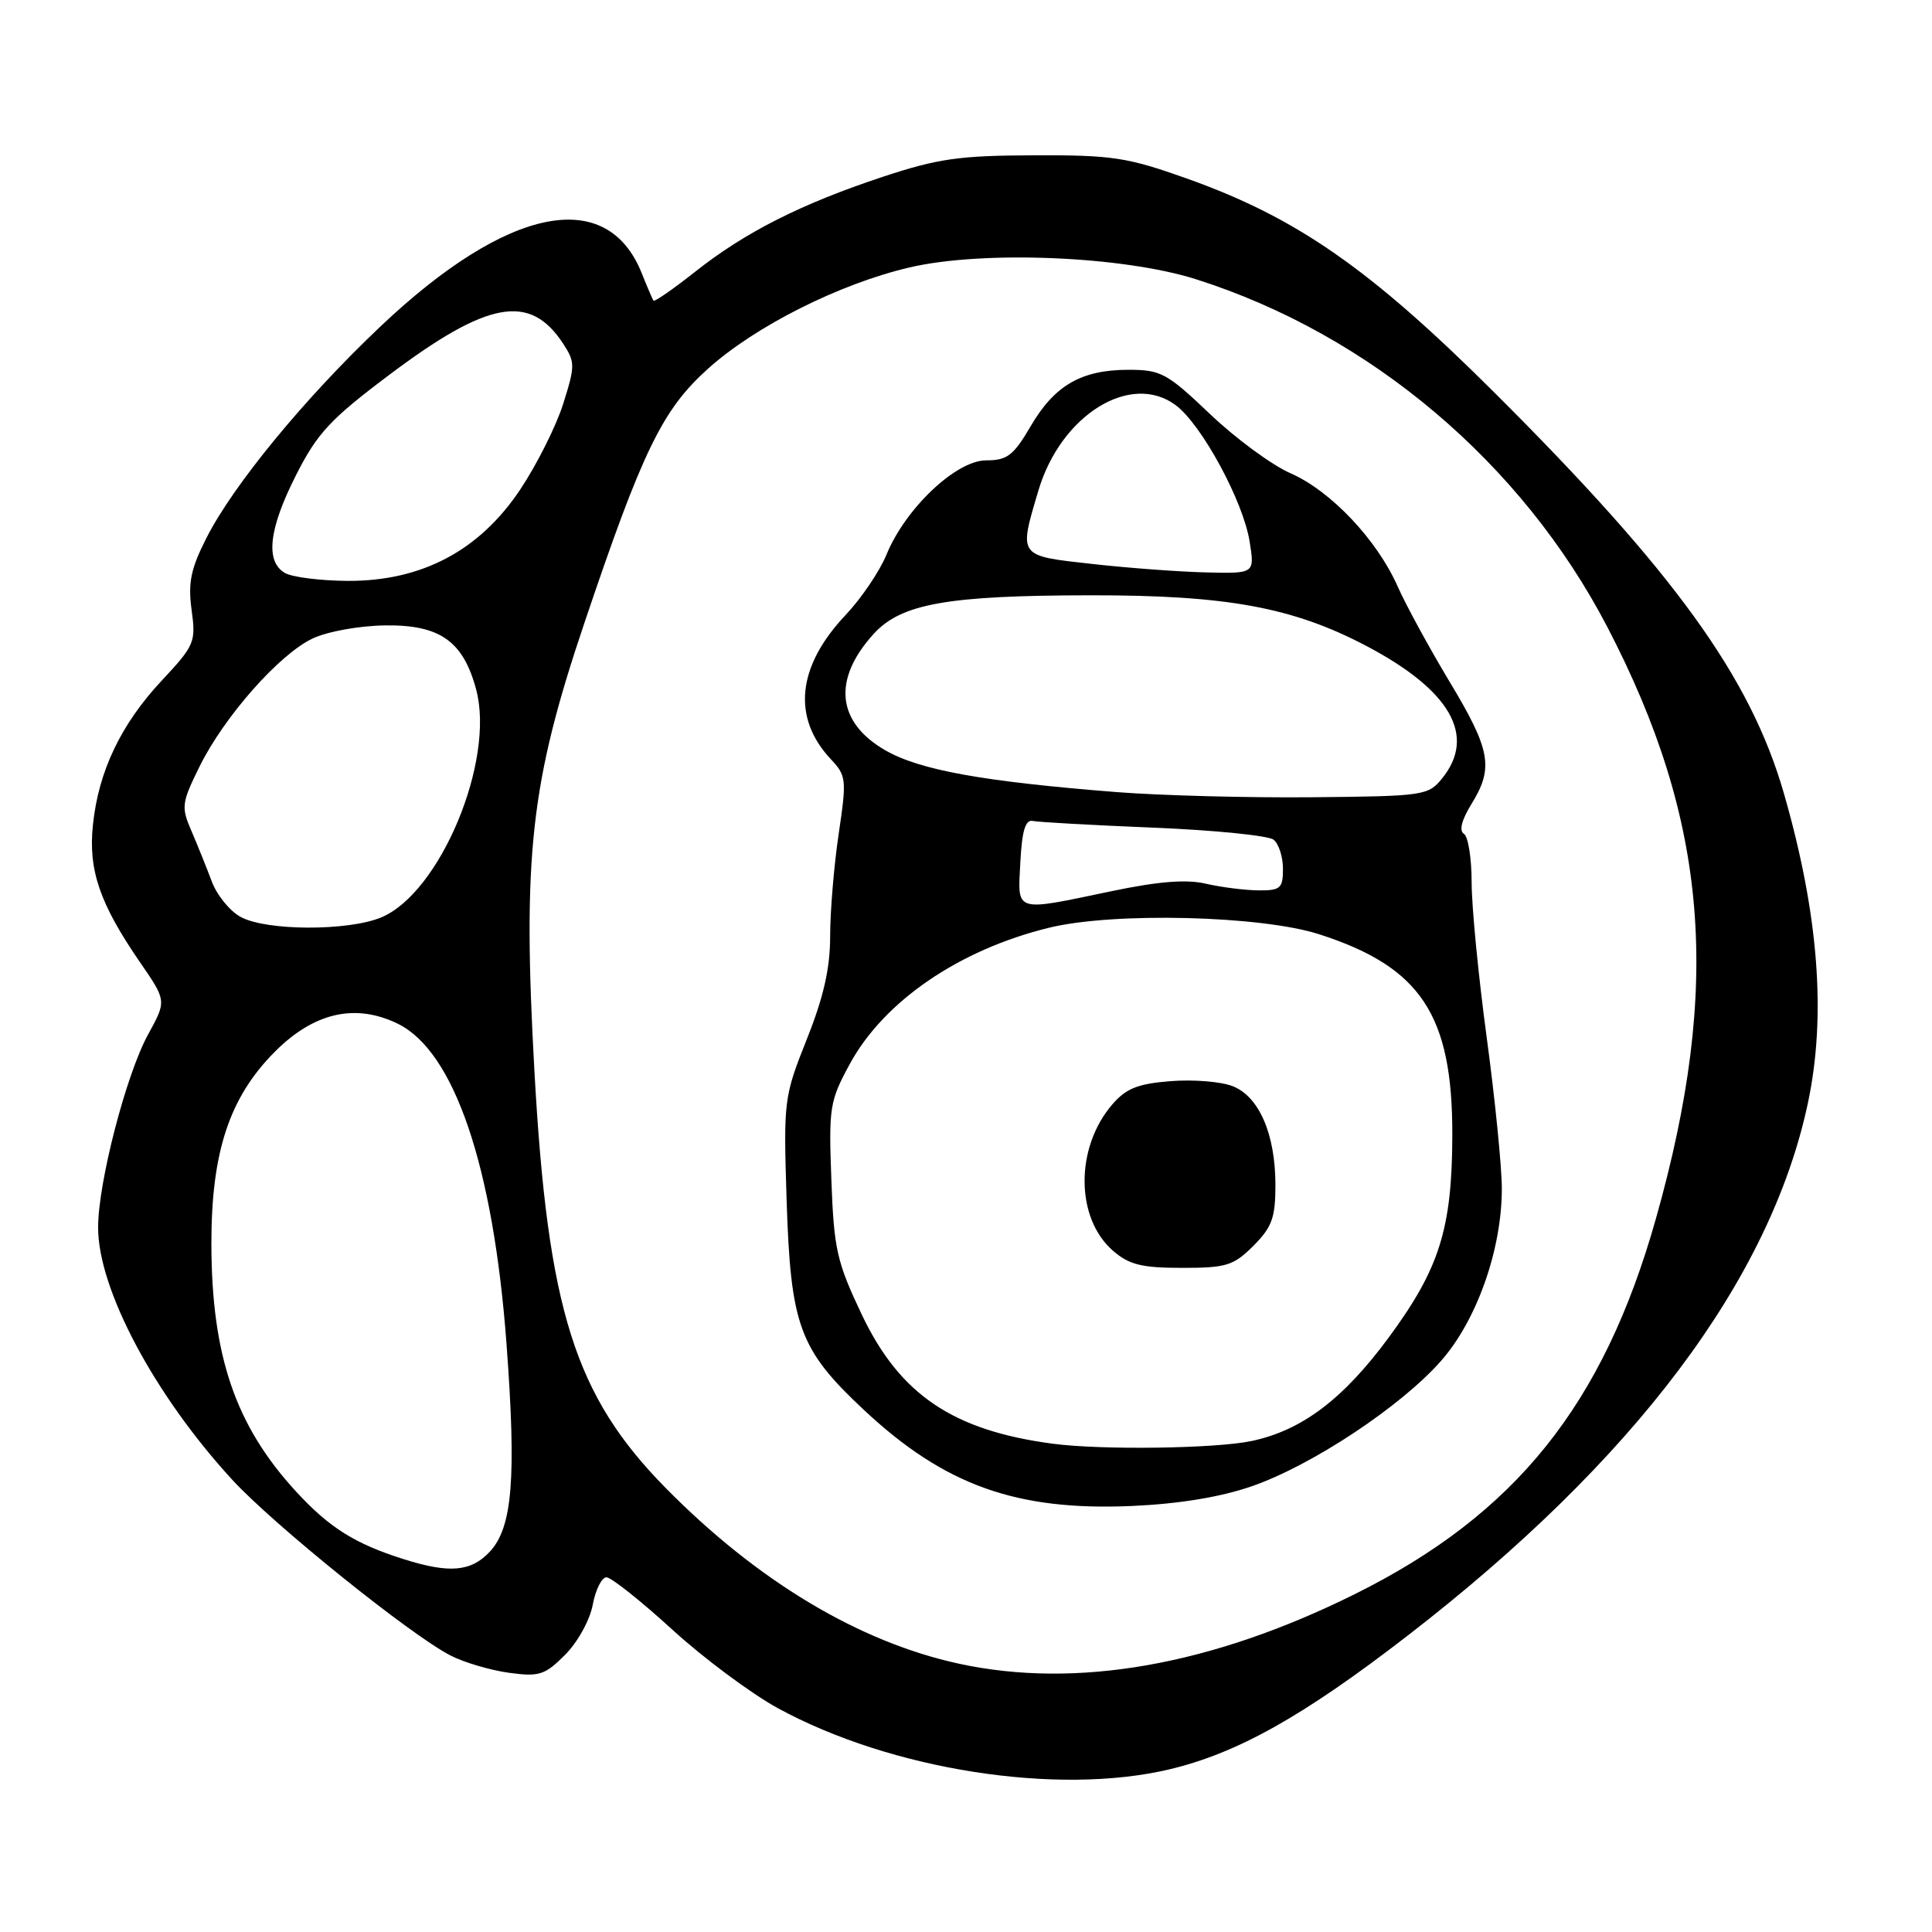 <?xml version="1.0" encoding="UTF-8" standalone="no"?>
<!DOCTYPE svg PUBLIC "-//W3C//DTD SVG 1.1//EN" "http://www.w3.org/Graphics/SVG/1.1/DTD/svg11.dtd" >
<svg xmlns="http://www.w3.org/2000/svg" xmlns:xlink="http://www.w3.org/1999/xlink" version="1.1" viewBox="0 0 256 256">
 <g >
 <path fill="currentColor"
d=" M 154.90 234.46 C 163.92 232.33 172.65 227.44 186.48 216.76 C 216.62 193.48 234.59 169.56 239.56 146.14 C 242.02 134.54 240.97 121.07 236.37 105.11 C 231.94 89.72 221.87 75.79 198.00 52.00 C 181.53 35.59 171.79 28.82 157.25 23.65 C 149.35 20.84 147.38 20.54 137.00 20.58 C 127.13 20.61 124.29 21.01 117.00 23.42 C 106.16 27.01 98.76 30.75 92.12 36.00 C 89.21 38.30 86.73 40.02 86.59 39.84 C 86.46 39.65 85.76 38.02 85.04 36.22 C 80.43 24.65 67.24 27.33 50.44 43.23 C 40.37 52.76 30.93 64.24 27.35 71.29 C 25.27 75.39 24.90 77.23 25.39 80.83 C 25.97 85.09 25.79 85.52 21.43 90.18 C 16.02 95.97 13.04 102.21 12.31 109.33 C 11.69 115.32 13.22 119.76 18.59 127.56 C 22.07 132.62 22.07 132.62 19.63 137.06 C 16.71 142.38 13.00 156.70 13.00 162.65 C 13.00 170.82 20.42 184.79 30.75 196.05 C 36.22 202.01 54.42 216.67 59.73 219.38 C 61.51 220.29 64.97 221.31 67.43 221.65 C 71.45 222.20 72.19 221.96 74.87 219.28 C 76.53 217.62 78.16 214.68 78.54 212.65 C 78.91 210.64 79.74 209.00 80.36 209.00 C 80.99 209.01 84.91 212.12 89.08 215.93 C 93.25 219.74 99.55 224.42 103.08 226.35 C 118.09 234.53 140.05 237.96 154.90 234.46 Z  M 127.07 220.45 C 113.84 217.58 100.37 209.51 88.22 197.18 C 76.16 184.94 72.58 173.58 70.82 142.04 C 69.22 113.38 70.29 103.72 77.45 82.50 C 85.14 59.69 87.76 54.30 93.81 48.86 C 100.08 43.22 111.23 37.61 120.50 35.44 C 130.22 33.16 148.78 33.92 158.50 37.01 C 181.55 44.33 201.67 61.35 212.98 83.08 C 226.36 108.80 228.15 130.58 219.41 161.50 C 212.45 186.16 200.81 200.66 179.50 211.24 C 160.49 220.68 142.62 223.82 127.07 220.45 Z  M 165.86 196.94 C 173.81 194.19 185.63 186.37 190.95 180.32 C 195.69 174.94 199.00 165.55 199.00 157.53 C 199.00 154.64 198.10 145.62 197.00 137.50 C 195.90 129.38 195.00 120.12 195.00 116.92 C 195.00 113.73 194.54 110.83 193.97 110.48 C 193.31 110.08 193.68 108.64 194.97 106.55 C 197.95 101.73 197.53 99.39 192.07 90.32 C 189.37 85.82 186.27 80.14 185.19 77.69 C 182.45 71.51 176.33 65.04 171.00 62.71 C 168.53 61.63 163.73 58.10 160.34 54.87 C 154.64 49.44 153.83 49.00 149.54 49.00 C 143.30 49.00 139.75 51.04 136.57 56.47 C 134.29 60.37 133.46 61.00 130.67 61.00 C 126.69 61.00 119.97 67.36 117.46 73.50 C 116.56 75.70 114.12 79.30 112.04 81.50 C 105.61 88.31 104.92 95.09 110.10 100.61 C 112.15 102.79 112.20 103.29 111.13 110.49 C 110.51 114.67 110.00 120.75 110.00 124.01 C 110.00 128.31 109.14 132.10 106.90 137.72 C 103.87 145.34 103.81 145.77 104.23 159.00 C 104.76 175.70 105.91 178.81 114.48 186.83 C 125.15 196.81 134.67 200.22 150.00 199.55 C 156.24 199.27 161.68 198.38 165.86 196.94 Z  M 53.50 206.60 C 47.04 204.56 43.66 202.44 39.27 197.68 C 31.20 188.93 28.03 179.65 28.01 164.79 C 28.00 152.67 30.39 145.42 36.40 139.38 C 41.60 134.15 47.09 132.90 52.73 135.66 C 60.19 139.32 65.36 154.53 67.11 178.00 C 68.44 195.85 67.91 202.40 64.89 205.62 C 62.40 208.27 59.55 208.51 53.50 206.60 Z  M 31.89 121.50 C 30.45 120.72 28.73 118.60 28.06 116.79 C 27.38 114.98 26.17 111.98 25.37 110.11 C 23.99 106.94 24.06 106.40 26.42 101.61 C 29.67 95.00 36.98 86.71 41.41 84.61 C 43.37 83.68 47.57 82.92 51.02 82.87 C 58.28 82.77 61.37 84.94 63.09 91.35 C 65.63 100.77 58.34 118.29 50.52 121.56 C 46.13 123.39 35.30 123.36 31.89 121.50 Z  M 37.75 75.92 C 35.12 74.39 35.61 70.07 39.25 62.91 C 42.04 57.41 43.78 55.53 51.50 49.73 C 64.65 39.83 70.21 38.82 74.61 45.52 C 76.22 47.99 76.22 48.45 74.63 53.50 C 73.70 56.45 71.13 61.57 68.93 64.87 C 63.52 72.97 55.88 77.01 46.09 76.97 C 42.47 76.95 38.71 76.48 37.75 75.92 Z  M 139.50 191.30 C 126.26 189.55 119.23 184.79 114.19 174.19 C 110.88 167.21 110.50 165.55 110.16 156.34 C 109.80 146.72 109.93 145.90 112.61 140.97 C 117.14 132.65 127.10 125.84 139.00 122.93 C 147.52 120.84 167.06 121.31 174.78 123.79 C 188.29 128.13 192.49 134.49 192.44 150.50 C 192.40 162.83 190.73 168.11 184.01 177.23 C 177.99 185.39 172.55 189.50 165.90 190.93 C 161.16 191.95 145.97 192.16 139.50 191.30 Z  M 166.08 165.08 C 168.54 162.61 169.00 161.36 169.00 157.04 C 169.00 150.27 166.83 145.27 163.30 143.91 C 161.76 143.31 158.06 143.02 155.08 143.26 C 150.76 143.60 149.20 144.23 147.38 146.35 C 142.44 152.09 142.50 161.44 147.50 165.75 C 149.63 167.59 151.31 168.00 156.63 168.00 C 162.51 168.00 163.44 167.71 166.08 165.08 Z  M 135.20 114.25 C 135.42 110.06 135.87 108.58 136.85 108.78 C 137.59 108.94 144.79 109.34 152.85 109.67 C 160.91 110.00 168.06 110.72 168.75 111.26 C 169.44 111.80 170.00 113.54 170.00 115.12 C 170.00 117.71 169.67 118.00 166.75 117.98 C 164.96 117.96 161.84 117.57 159.81 117.10 C 157.20 116.49 153.54 116.78 147.31 118.08 C 134.25 120.81 134.85 121.00 135.20 114.25 Z  M 148.00 104.96 C 130.23 103.56 121.82 102.04 117.26 99.39 C 110.85 95.67 110.30 90.00 115.77 83.99 C 119.41 79.99 125.53 78.90 144.50 78.88 C 162.57 78.86 171.28 80.46 181.03 85.58 C 192.19 91.45 195.66 97.50 191.09 103.14 C 189.24 105.42 188.68 105.50 173.84 105.64 C 165.40 105.72 153.78 105.41 148.00 104.96 Z  M 144.75 74.73 C 134.84 73.63 134.97 73.82 137.60 64.98 C 140.57 54.99 149.82 49.24 155.79 53.69 C 159.23 56.26 164.73 66.40 165.58 71.75 C 166.26 76.00 166.26 76.00 159.88 75.85 C 156.37 75.77 149.56 75.27 144.75 74.73 Z "/>
</g>
</svg>